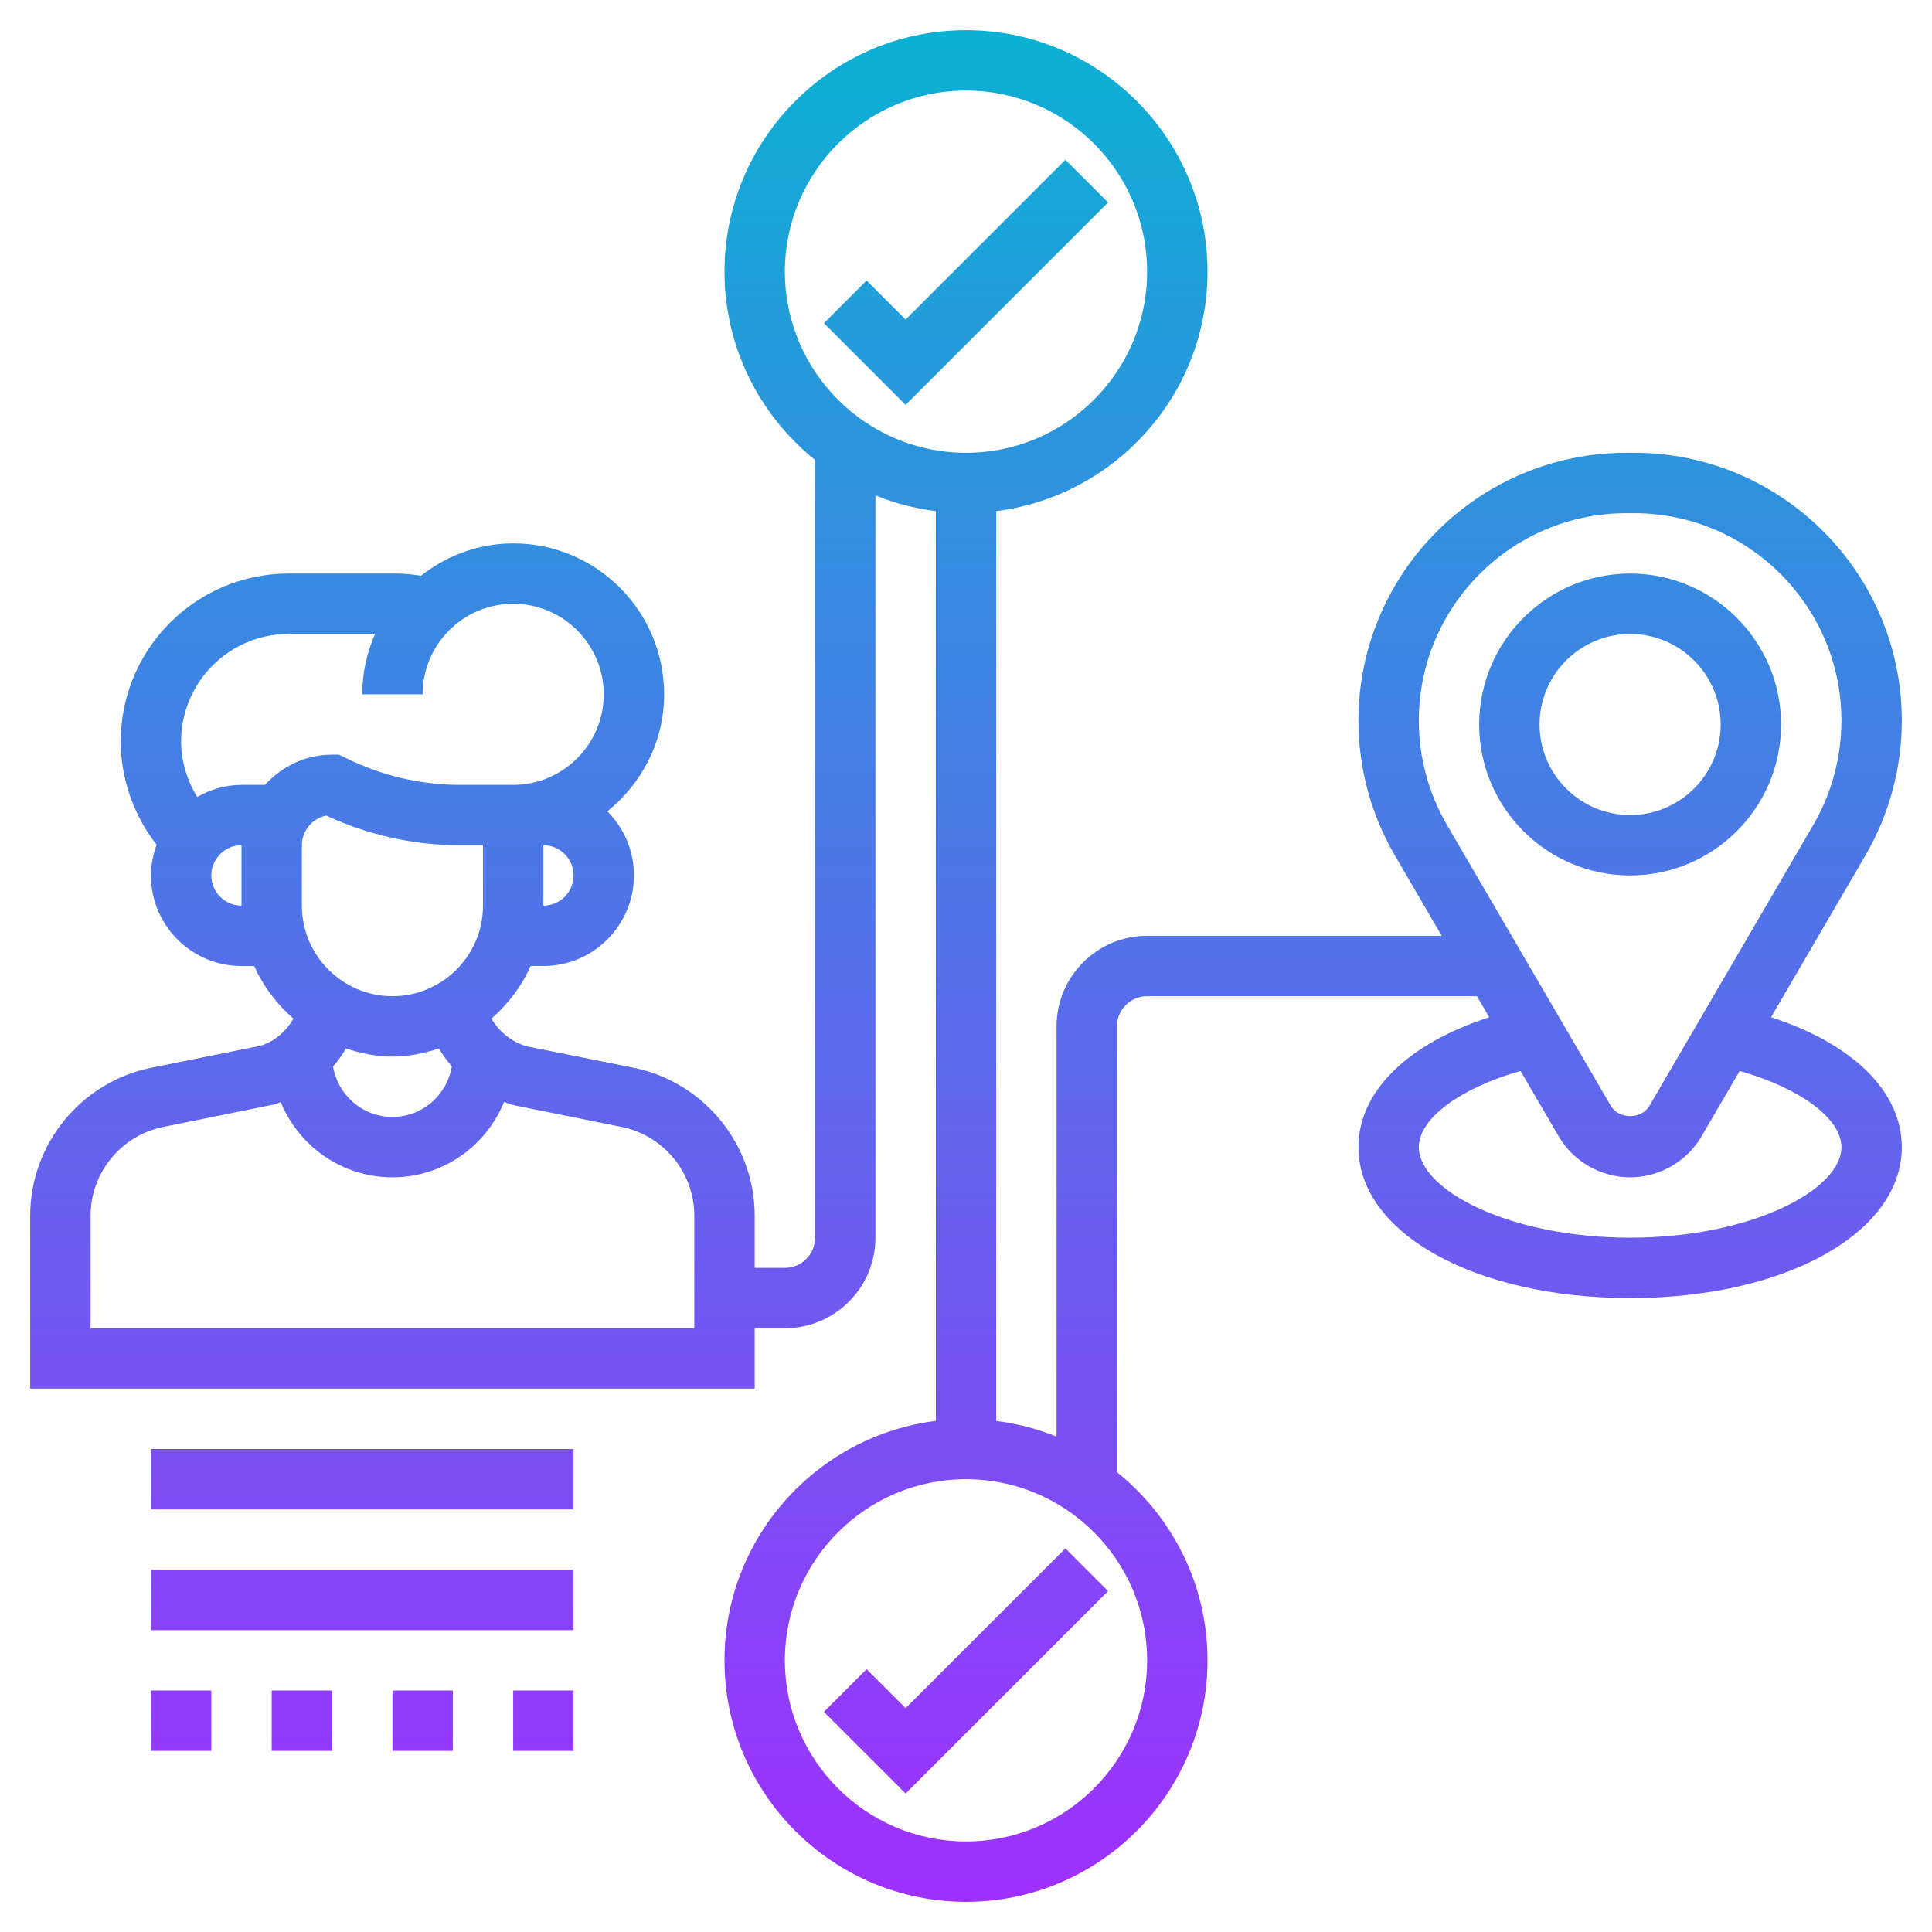 <svg id="Layer_5" enable-background="new 0 0 64 64" height="512" viewBox="0 0 64 64" width="512" xmlns="http://www.w3.org/2000/svg" xmlns:xlink="http://www.w3.org/1999/xlink"><linearGradient id="SVGID_1_" gradientUnits="userSpaceOnUse" x1="32" x2="32" y1="63" y2="1"><stop offset="0" stop-color="#9f2fff"/><stop offset="1" stop-color="#0bb1d3"/></linearGradient><path d="m35.293 51.293 1.414 1.414-6.707 6.707-2.707-2.707 1.414-1.414 1.293 1.293zm1.414-44.586-1.414-1.414-5.293 5.293-1.293-1.293-1.414 1.414 2.707 2.707zm22.293 17.293c0 2.757-2.243 5-5 5s-5-2.243-5-5 2.243-5 5-5 5 2.243 5 5zm-2 0c0-1.654-1.346-3-3-3s-3 1.346-3 3 1.346 3 3 3 3-1.346 3-3zm4.792 4.342-3.124 5.355c2.702.875 4.332 2.459 4.332 4.303 0 2.851-3.869 5-9 5s-9-2.149-9-5c0-1.844 1.63-3.428 4.333-4.302l-.407-.698h-10.926c-.551 0-1 .448-1 1v14.765c1.826 1.468 3 3.715 3 6.235 0 4.411-3.589 8-8 8s-8-3.589-8-8c0-4.072 3.06-7.436 7-7.931v-30.138c-.698-.088-1.369-.263-2-.52v24.589c0 1.654-1.346 3-3 3h-1v2h-24v-5.728c0-2.37 1.687-4.432 4.01-4.901l3.616-.729c.446-.13.842-.462 1.094-.897-.549-.481-1-1.067-1.297-1.744h-.423c-1.654 0-3-1.346-3-3 0-.358.073-.697.189-1.015-.759-.973-1.189-2.184-1.189-3.426 0-3.066 2.494-5.56 5.56-5.56h3.552c.279 0 .558.029.834.071.847-.661 1.899-1.071 3.054-1.071 2.757 0 5 2.243 5 5 0 1.572-.744 2.96-1.882 3.877.544.544.882 1.295.882 2.123 0 1.654-1.346 3-3 3h-.424c-.297.676-.748 1.262-1.296 1.743.257.438.669.774 1.171.918l3.539.71c2.324.47 4.01 2.531 4.01 4.901v1.728h1c.551 0 1-.448 1-1v-25.765c-1.826-1.467-3-3.715-3-6.235 0-4.411 3.589-8 8-8s8 3.589 8 8c0 4.072-3.06 7.436-7 7.931v30.139c.698.088 1.369.263 2 .52v-13.59c0-1.654 1.346-3 3-3h9.759l-1.55-2.658c-.791-1.356-1.209-2.901-1.209-4.47 0-4.892 3.98-8.872 8.872-8.872h.256c4.892 0 8.872 3.98 8.872 8.872 0 1.569-.418 3.114-1.208 4.47zm-48.792 4.658c1.654 0 3-1.346 3-3v-2h-.764c-1.522 0-3.046-.339-4.427-.982-.46.089-.809.496-.809.982v2c0 1.654 1.346 3 3 3zm6-4c0-.551-.449-1-1-1v2c.551 0 1-.449 1-1zm-11 1v-2c-.551 0-1 .449-1 1s.449 1 1 1zm3-5h.236l.211.105c1.17.585 2.48.895 3.789.895h1.764c1.654 0 3-1.346 3-3s-1.346-3-3-3-3 1.346-3 3h-2c0-.712.154-1.386.424-2h-2.864c-1.963 0-3.56 1.597-3.56 3.56 0 .653.196 1.288.53 1.841.437-.248.934-.401 1.47-.401h.78c.55-.609 1.337-1 2.22-1zm.46 9.732c-.123.214-.268.412-.427.599.159.945.977 1.669 1.967 1.669.992 0 1.811-.727 1.967-1.675-.16-.185-.304-.382-.426-.593-.489.16-1 .268-1.541.268s-1.052-.108-1.54-.268zm11.54 5.54c0-1.422-1.012-2.659-2.406-2.94l-3.616-.729c-.097-.028-.187-.066-.28-.1-.599 1.468-2.029 2.497-3.698 2.497-1.671 0-3.102-1.031-3.699-2.49-.068.023-.132.053-.201.073l-3.694.749c-1.394.281-2.406 1.519-2.406 2.94v3.728h20zm9-25.272c3.309 0 6-2.691 6-6s-2.691-6-6-6-6 2.691-6 6 2.691 6 6 6zm0 34c-3.309 0-6 2.691-6 6s2.691 6 6 6 6-2.691 6-6-2.691-6-6-6zm25.629-13.523-1.262 2.163c-.489.839-1.396 1.36-2.367 1.36s-1.878-.521-2.368-1.36l-1.262-2.163c-1.986.561-3.37 1.57-3.37 2.523 0 1.416 2.994 3 7 3s7-1.584 7-3c0-.953-1.384-1.962-3.371-2.523zm3.371-11.605c0-3.789-3.083-6.872-6.872-6.872h-.256c-3.789 0-6.872 3.083-6.872 6.872 0 1.215.324 2.412.936 3.462l5.424 9.297c.265.455 1.016.455 1.28 0l5.424-9.297c.612-1.05.936-2.247.936-3.462zm-42 24.128h-14v2h14zm-14 6h14v-2h-14zm0 4h2v-2h-2zm6 0v-2h-2v2zm4 0v-2h-2v2zm4 0v-2h-2v2z" fill="url(#SVGID_1_)"/></svg>